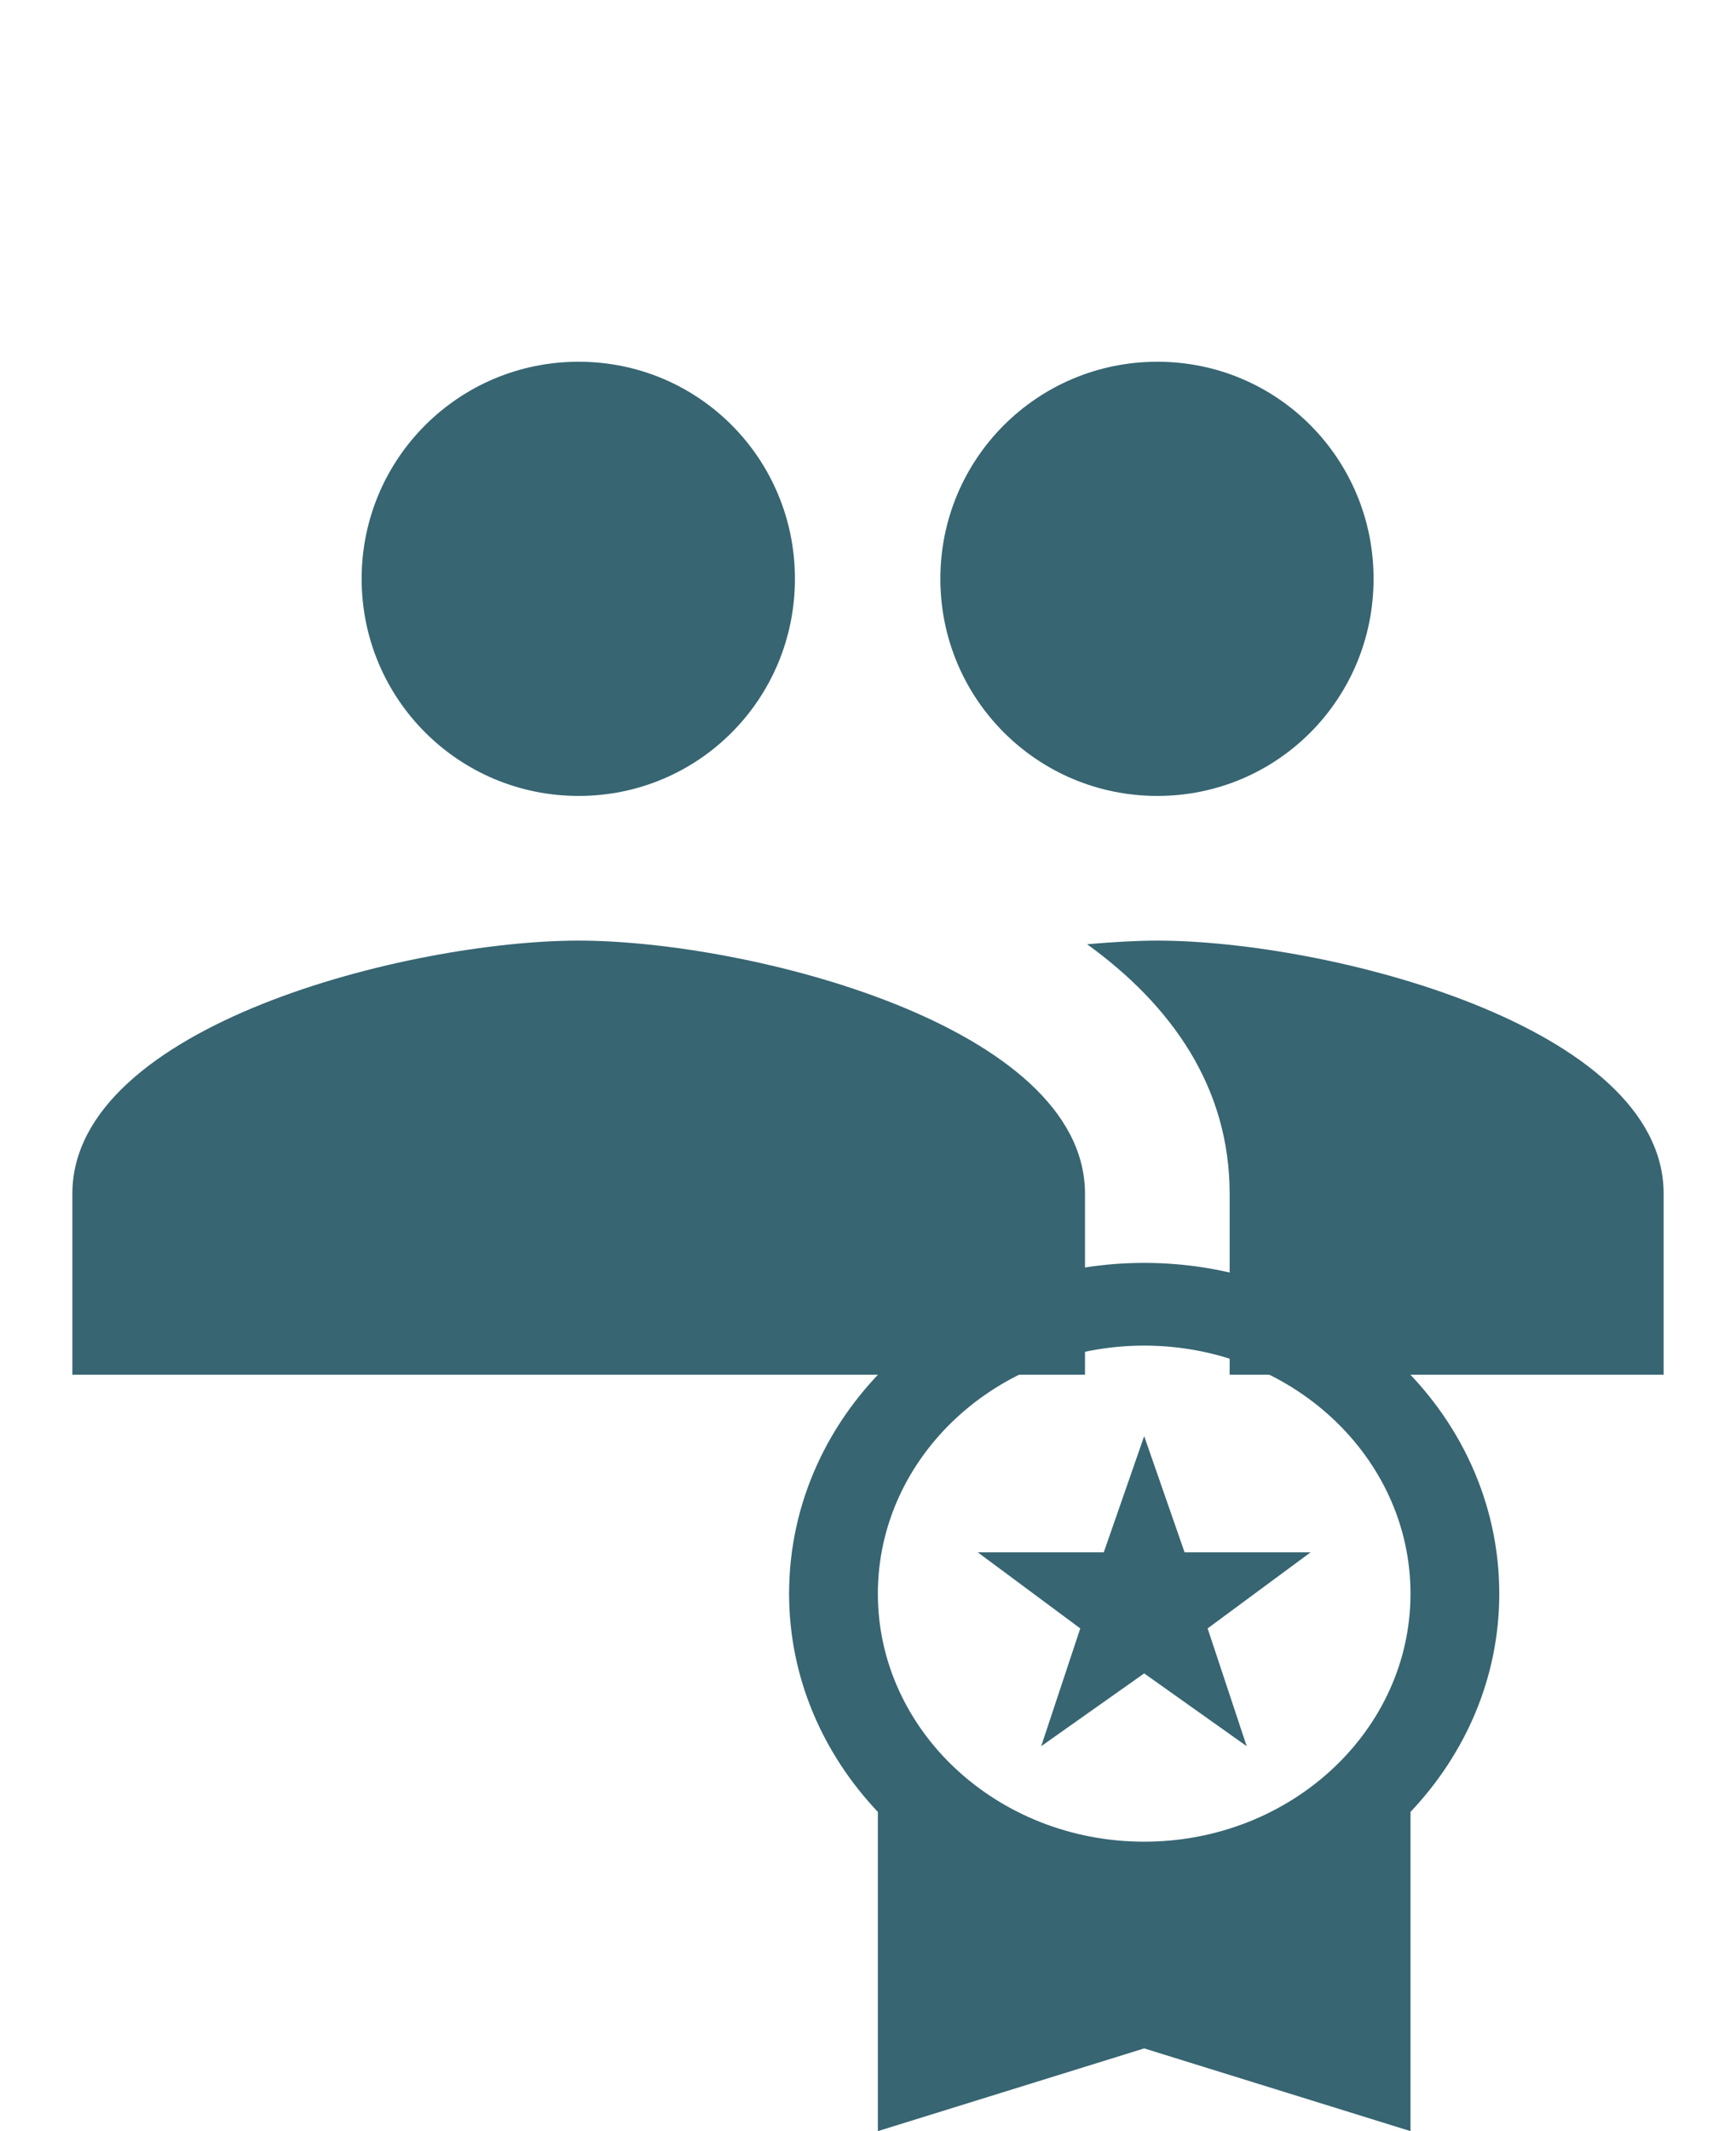 <svg width="22" height="27" viewBox="0 0 22 27" fill="none" xmlns="http://www.w3.org/2000/svg">
<g clip-path="url(#clip0_104_18)">
<path d="M14.667 10.084C16.188 10.084 17.407 8.855 17.407 7.333C17.407 5.812 16.188 4.583 14.667 4.583C13.145 4.583 11.917 5.812 11.917 7.333C11.917 8.855 13.145 10.084 14.667 10.084ZM7.333 10.084C8.855 10.084 10.074 8.855 10.074 7.333C10.074 5.812 8.855 4.583 7.333 4.583C5.812 4.583 4.583 5.812 4.583 7.333C4.583 8.855 5.812 10.084 7.333 10.084ZM7.333 11.917C5.197 11.917 0.917 12.989 0.917 15.125V17.417H13.75V15.125C13.75 12.989 9.469 11.917 7.333 11.917ZM14.667 11.917C14.401 11.917 14.098 11.935 13.777 11.963C14.841 12.733 15.583 13.768 15.583 15.125V17.417H21.083V15.125C21.083 12.989 16.802 11.917 14.667 11.917Z" fill="#376572"/>
</g>
<path d="M13.195 22.123L14.5 21.201L15.799 22.123L15.304 20.631L16.609 19.667H15.012L14.5 18.195L13.988 19.667H12.391L13.69 20.631L13.195 22.123ZM19 20.191C19 17.875 16.986 16 14.5 16C12.014 16 10 17.875 10 20.191C10 21.254 10.428 22.218 11.125 22.956V27L14.5 25.952L17.875 27V22.956C18.573 22.218 19 21.254 19 20.191ZM14.5 17.048C16.362 17.048 17.875 18.457 17.875 20.191C17.875 21.924 16.362 23.333 14.5 23.333C12.638 23.333 11.125 21.924 11.125 20.191C11.125 18.457 12.638 17.048 14.5 17.048Z" fill="#376572"/>
<defs>
<clipPath id="clip0_104_18">
<rect width="22" height="22" fill="white"/>
</clipPath>
</defs>
</svg>
